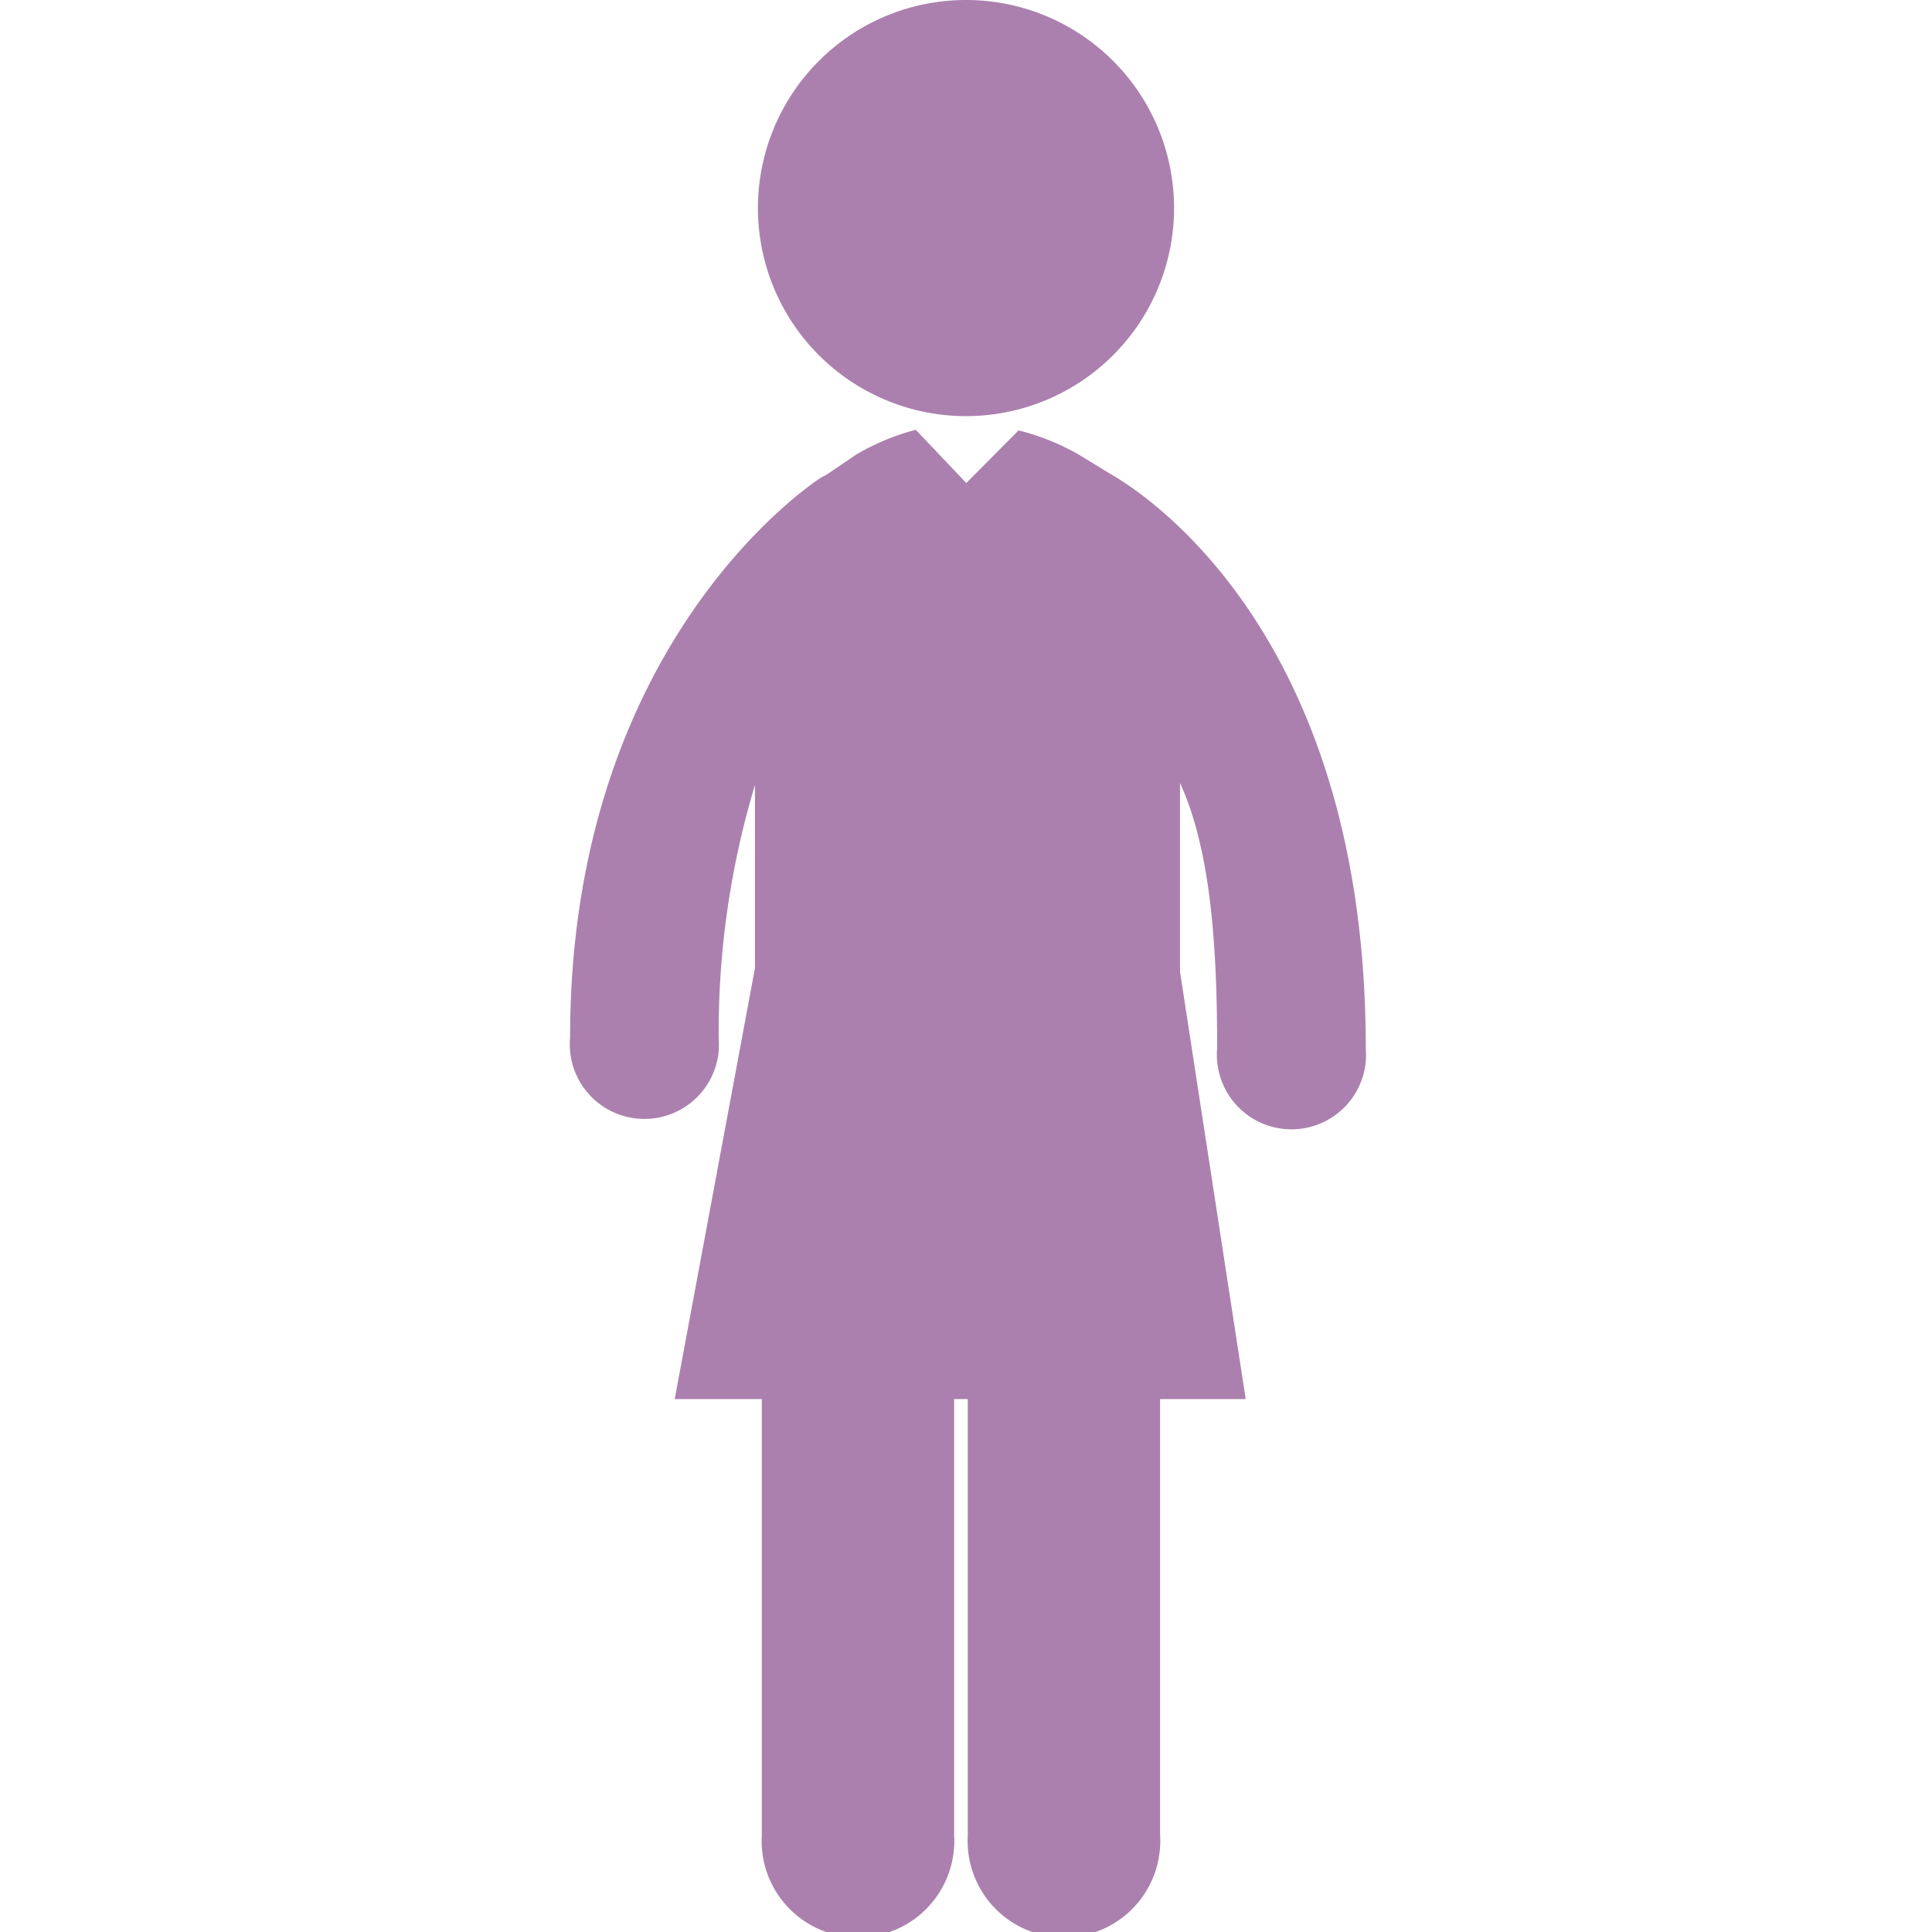 <svg id="Layer_1" data-name="Layer 1" xmlns="http://www.w3.org/2000/svg" viewBox="0 0 65 65"><defs><style>.cls-1{fill:#ab80ae;}</style></defs><path class="cls-1" d="M36.27,15.28a8,8,0,0,0-2-.8l-1.76,1.77-1.7-1.79h0a8,8,0,0,0-2,.83l-1,.68-.19.1c-.34.22-8.44,5.59-8.44,18.84a2.51,2.51,0,0,0,5,.45,3.38,3.38,0,0,0,0-.45,28.79,28.79,0,0,1,1.22-8.5v6.16L22.7,47.07h2.93V61.76a3.24,3.24,0,0,0,6.47.36,2.16,2.16,0,0,0,0-.36V47.07h.46V61.76a3.24,3.24,0,0,0,6.47.36,2.16,2.16,0,0,0,0-.36V47.07h2.88L39.7,32.69V26.34c1,2.19,1.25,5.28,1.25,8.92a2.51,2.51,0,0,0,5,.45,3.38,3.38,0,0,0,0-.45c0-13.51-7-18.42-8.65-19.35Z"/><path class="cls-1" d="M32.5,0a7,7,0,1,1-7,7,7,7,0,0,1,7-7"/></svg>